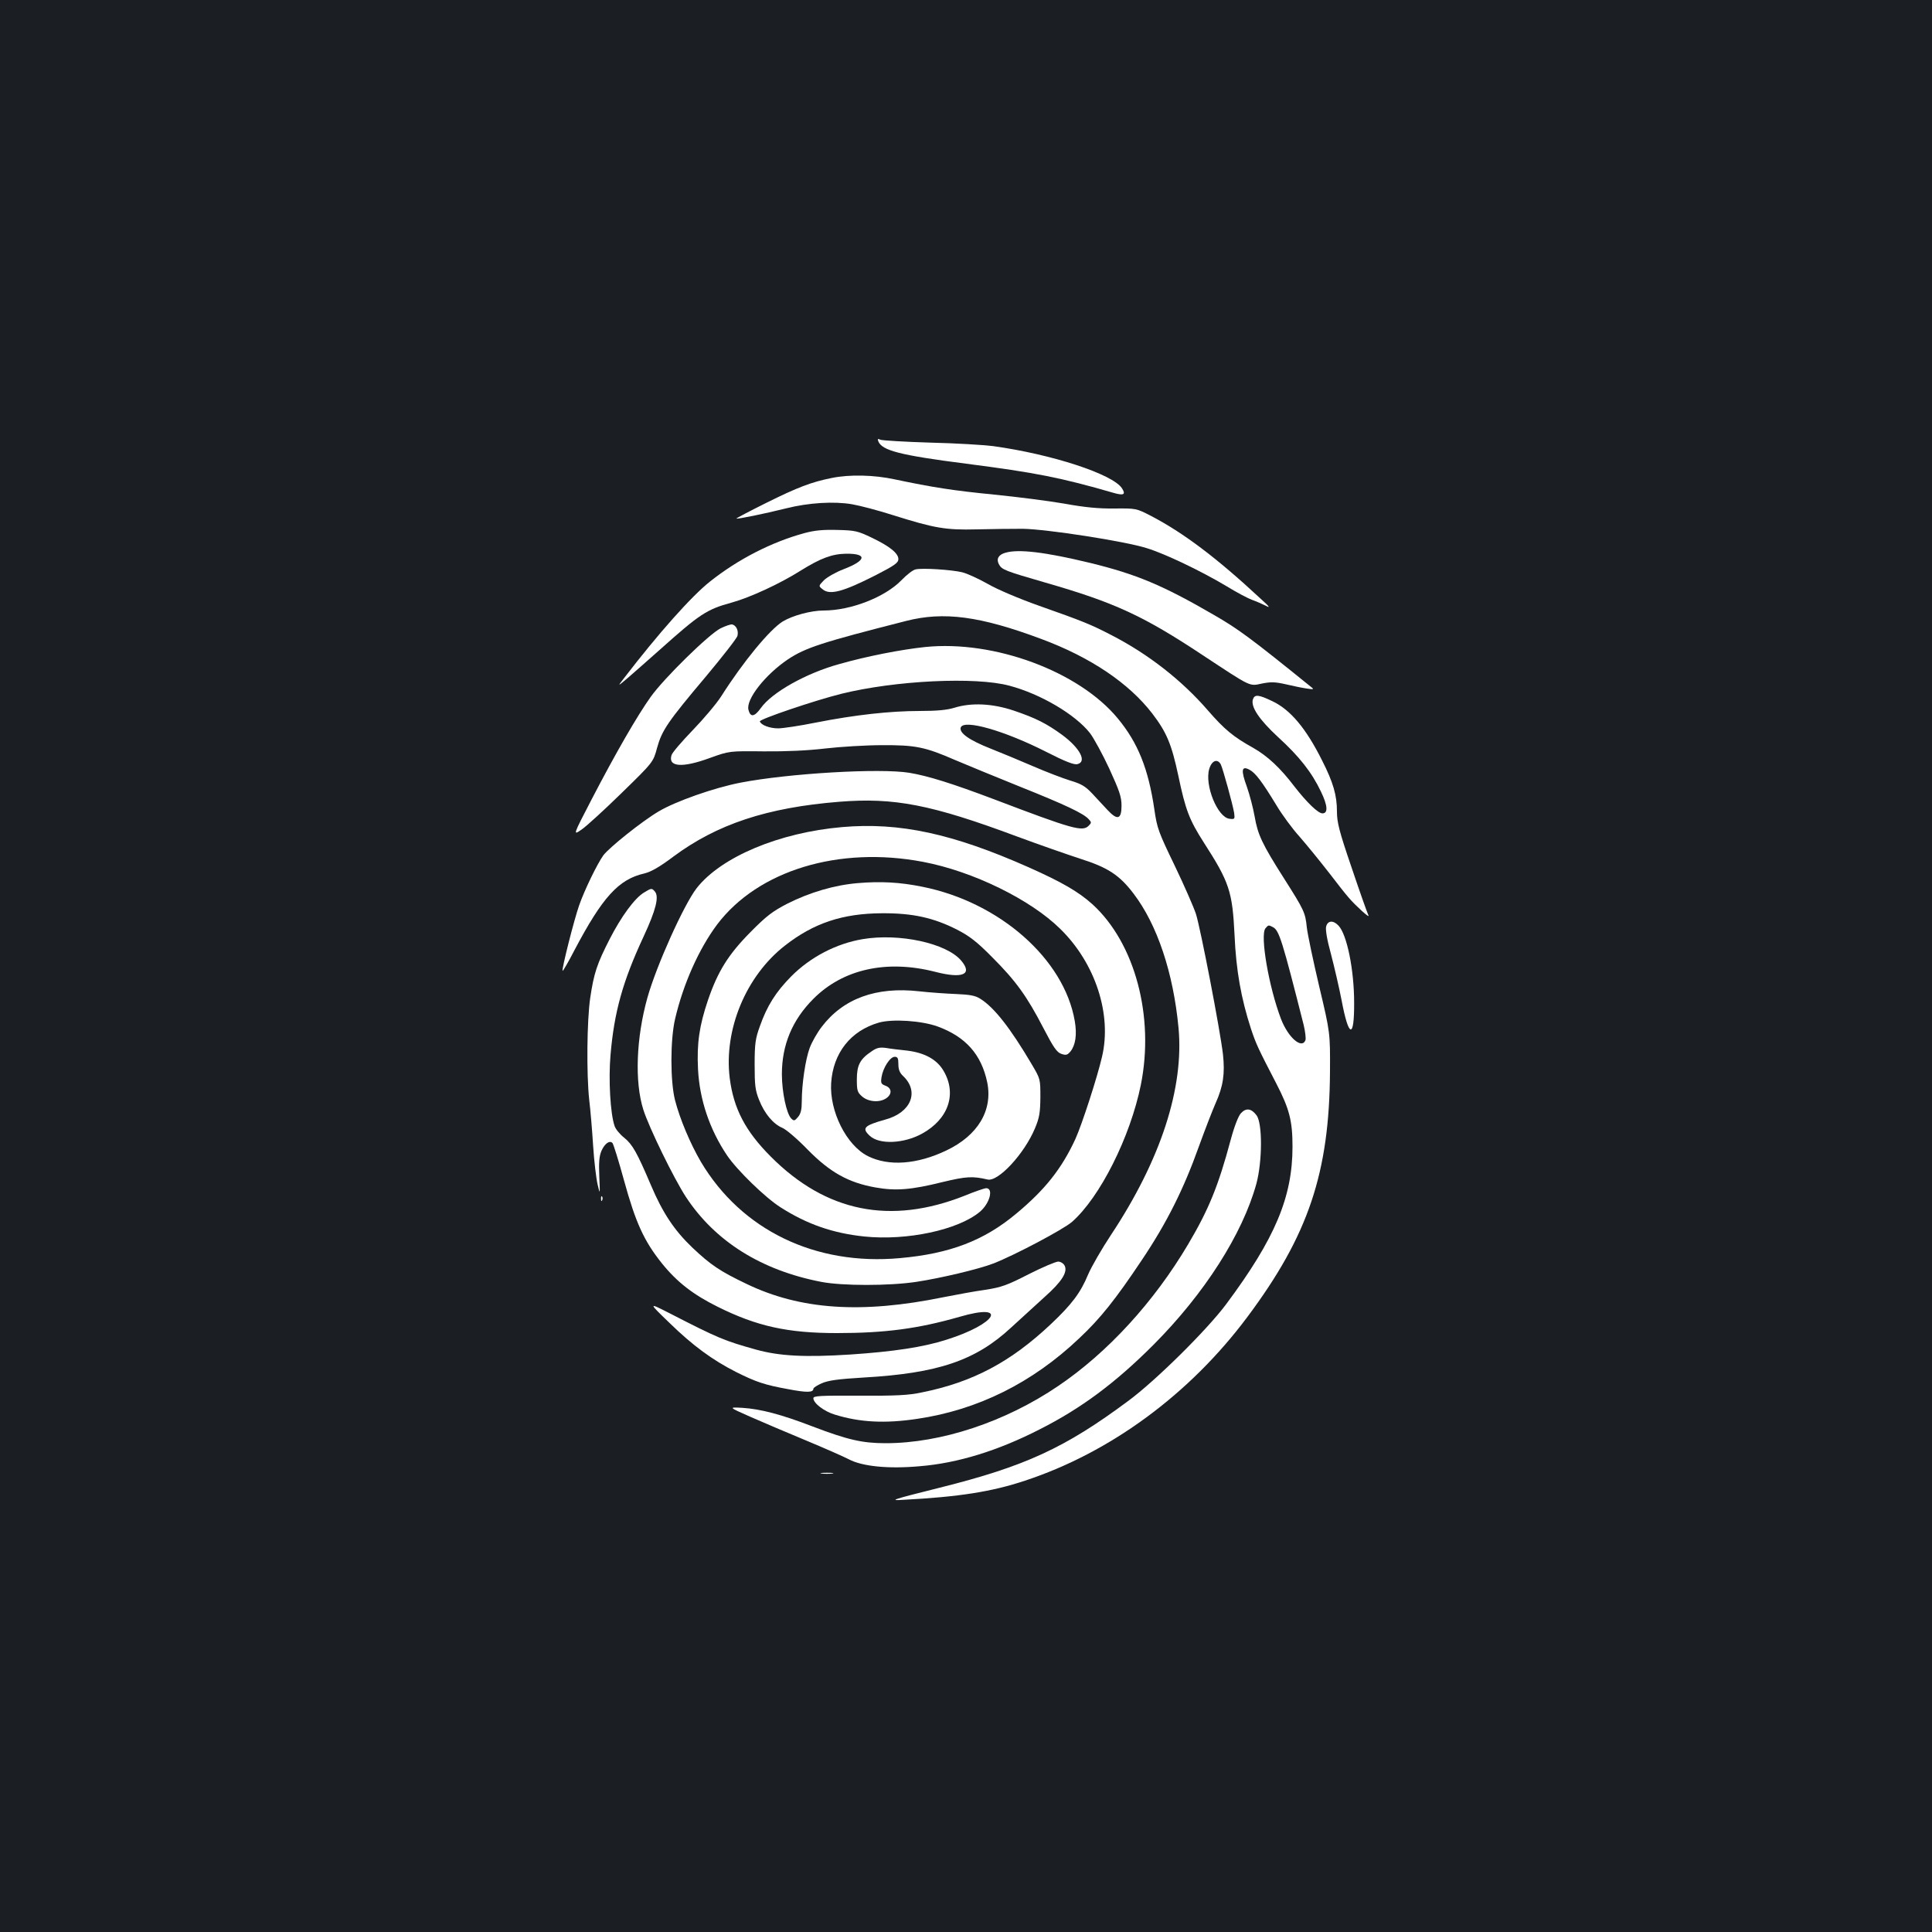 <?xml version="1.0" standalone="no"?>
<!DOCTYPE svg PUBLIC "-//W3C//DTD SVG 20010904//EN"
 "http://www.w3.org/TR/2001/REC-SVG-20010904/DTD/svg10.dtd">
<svg version="1.0" xmlns="http://www.w3.org/2000/svg"
 width="1000pt" height="1000pt" viewBox="0 0 1000 1000"
 preserveAspectRatio="xMidYMid meet">
<rect width="100%" height="100%" fill="#1b1f23"/>
<g transform="translate(0,1000) scale(0.1,-0.1)"
fill="#ffffff" stroke="none">
<path d="M4546 7716 c19 -48 112 -72 454 -116 359 -46 491 -72 767 -152 50
-14 61 -7 40 25 -48 73 -363 176 -667 218 -47 6 -193 15 -325 18 -132 4 -248
11 -258 15 -13 6 -16 5 -11 -8z"/>
<path d="M4305 7526 c-105 -21 -176 -48 -339 -129 -87 -43 -156 -80 -155 -81
5 -4 142 24 259 53 115 29 247 37 340 21 41 -7 136 -32 211 -56 216 -68 273
-78 434 -74 77 2 185 3 240 3 123 -2 526 -64 640 -100 95 -29 283 -119 415
-198 52 -32 111 -63 131 -70 20 -7 52 -21 70 -30 26 -14 21 -6 -27 37 -228
212 -400 341 -567 428 -76 39 -77 39 -189 38 -82 -1 -153 6 -258 25 -80 14
-244 35 -365 47 -213 21 -315 37 -515 79 -106 23 -232 26 -325 7z"/>
<path d="M4165 7241 c-170 -46 -344 -135 -490 -251 -96 -76 -266 -267 -445
-500 -35 -45 -35 -45 24 5 32 28 104 91 160 141 208 186 244 210 373 245 94
26 249 97 358 166 103 64 162 86 235 87 111 1 104 -35 -13 -80 -40 -15 -85
-41 -102 -57 -29 -30 -29 -30 -6 -48 37 -30 105 -12 274 74 97 50 117 64 117
83 0 30 -44 66 -138 111 -71 34 -85 38 -177 40 -74 2 -118 -2 -170 -16z"/>
<path d="M5204 7139 c-36 -10 -48 -32 -34 -59 15 -29 32 -35 239 -95 358 -103
507 -171 816 -376 255 -168 240 -161 307 -147 45 9 67 9 124 -4 38 -9 87 -19
109 -22 33 -5 37 -4 24 6 -319 258 -379 302 -509 377 -262 152 -399 209 -636
267 -236 57 -372 73 -440 53z"/>
<path d="M4740 7053 c-14 -2 -47 -28 -75 -57 -85 -87 -261 -156 -402 -156 -65
0 -161 -26 -212 -57 -67 -42 -203 -206 -318 -387 -25 -39 -92 -118 -148 -176
-56 -58 -105 -115 -109 -128 -20 -62 55 -68 199 -15 100 36 100 36 278 34 116
-1 227 4 320 15 78 9 210 17 292 17 173 1 223 -9 379 -77 56 -24 205 -85 331
-136 240 -96 333 -140 360 -170 15 -16 15 -19 0 -34 -32 -32 -80 -19 -490 137
-217 82 -342 121 -438 137 -153 25 -626 -3 -874 -51 -135 -26 -335 -96 -424
-149 -85 -50 -255 -186 -286 -227 -31 -43 -97 -178 -125 -258 -26 -73 -92
-334 -86 -340 2 -2 30 46 62 108 144 273 228 366 361 396 36 9 78 33 150 87
226 168 485 254 858 284 285 23 477 -14 922 -180 116 -43 263 -94 327 -115
142 -45 202 -84 275 -180 123 -161 206 -410 233 -695 29 -311 -92 -683 -349
-1071 -49 -74 -102 -166 -119 -206 -39 -94 -84 -154 -192 -256 -209 -197 -405
-301 -668 -354 -70 -15 -133 -18 -324 -17 -203 1 -238 -1 -238 -13 0 -26 55
-68 111 -85 129 -40 259 -47 426 -22 313 46 596 186 839 417 110 103 189 203
324 405 129 192 217 368 295 587 32 88 71 189 87 225 39 87 49 152 38 253 -14
122 -116 652 -140 727 -12 36 -61 148 -110 250 -83 172 -91 192 -105 290 -31
211 -85 345 -189 471 -201 244 -641 407 -998 370 -124 -13 -303 -48 -443 -88
-172 -47 -350 -147 -407 -228 -33 -46 -54 -49 -64 -9 -14 54 87 182 204 261
92 61 176 88 612 199 195 50 383 25 699 -93 256 -95 454 -229 575 -386 75 -98
100 -159 135 -322 37 -177 57 -229 132 -346 132 -205 148 -253 159 -479 8
-183 34 -328 85 -485 26 -78 36 -100 132 -285 67 -130 83 -192 83 -325 0 -261
-90 -475 -343 -815 -99 -133 -366 -397 -507 -501 -328 -244 -535 -339 -975
-449 -252 -63 -265 -68 -190 -63 288 15 459 42 630 99 443 146 853 448 1151
847 316 423 425 746 428 1272 1 200 1 200 -56 440 -31 132 -60 269 -64 305 -8
77 -13 88 -119 255 -112 176 -135 225 -151 319 -8 45 -26 113 -40 153 -32 87
-28 111 13 89 31 -16 65 -61 141 -186 28 -47 81 -119 118 -160 36 -41 106
-127 155 -190 100 -130 109 -140 168 -195 30 -27 40 -33 32 -18 -6 13 -45 123
-86 245 -64 187 -75 232 -75 288 0 83 -19 150 -77 264 -83 166 -164 263 -258
307 -71 34 -91 36 -100 9 -12 -38 32 -104 129 -194 111 -101 176 -184 223
-283 35 -72 38 -113 8 -113 -23 0 -82 58 -145 139 -73 96 -139 158 -215 201
-101 56 -148 95 -233 193 -135 156 -309 292 -500 390 -106 55 -148 72 -375
152 -104 37 -215 84 -265 113 -48 27 -107 54 -132 60 -54 13 -205 23 -240 15z
m484 -602 c163 -43 343 -150 418 -246 19 -25 64 -107 99 -182 53 -116 64 -147
64 -193 0 -71 -21 -78 -73 -22 -20 22 -56 60 -80 86 -35 37 -56 49 -113 66
-39 12 -125 45 -192 74 -67 29 -166 70 -219 91 -112 44 -165 82 -155 110 17
43 226 -17 441 -126 100 -51 146 -69 163 -64 50 12 13 83 -79 151 -81 59 -136
87 -251 126 -110 37 -219 42 -306 15 -39 -12 -91 -17 -180 -17 -153 0 -335
-20 -538 -60 -84 -17 -172 -30 -195 -30 -44 0 -89 17 -95 36 -4 11 285 109
422 143 279 69 694 89 869 42z m1095 -408 c11 -23 62 -208 69 -251 4 -32 3
-33 -24 -30 -62 7 -130 174 -105 258 13 44 43 55 60 23z m270 -842 c32 -17 48
-69 159 -507 8 -34 12 -69 9 -78 -19 -48 -90 14 -127 111 -63 166 -109 433
-80 468 15 18 16 18 39 6z"/>
<path d="M3730 6748 c-60 -30 -292 -257 -362 -355 -70 -98 -183 -294 -307
-533 -96 -185 -96 -185 -51 -154 25 17 118 102 208 190 163 159 163 159 183
233 25 91 55 135 254 371 85 102 159 196 162 209 7 27 -7 55 -28 59 -8 1 -34
-8 -59 -20z"/>
<path d="M4359 5719 c-325 -28 -626 -154 -753 -316 -66 -85 -208 -400 -255
-567 -58 -207 -67 -436 -21 -580 30 -94 157 -354 220 -451 151 -230 390 -380
701 -440 109 -21 351 -21 491 0 126 19 324 66 399 95 113 44 363 177 407 215
145 127 302 439 357 710 71 353 -30 733 -250 934 -72 65 -158 115 -331 192
-392 174 -668 234 -965 208z m419 -180 c258 -49 556 -195 710 -347 182 -178
268 -443 216 -662 -25 -108 -104 -351 -138 -426 -71 -153 -156 -261 -305 -385
-167 -140 -344 -208 -603 -231 -438 -40 -820 145 -1030 498 -55 94 -109 222
-134 319 -25 98 -25 312 0 420 42 181 123 363 218 490 212 280 630 407 1066
324z"/>
<path d="M4440 5429 c-121 -10 -249 -48 -364 -106 -76 -39 -108 -63 -191 -147
-115 -116 -170 -204 -221 -354 -44 -130 -58 -223 -51 -357 8 -157 60 -311 150
-445 52 -77 198 -219 277 -269 136 -87 270 -134 433 -151 221 -23 487 34 599
128 51 43 72 122 32 122 -7 0 -58 -17 -111 -39 -384 -152 -717 -85 -1003 202
-132 132 -193 249 -213 407 -31 251 84 528 285 685 149 117 299 167 503 168
159 1 267 -23 389 -85 64 -33 102 -62 181 -142 123 -123 180 -202 265 -366 53
-102 70 -127 94 -135 24 -8 31 -6 47 13 26 33 34 87 22 157 -55 321 -389 615
-788 695 -117 24 -218 29 -335 19z"/>
<path d="M4465 5139 c-137 -23 -271 -93 -370 -193 -80 -81 -125 -153 -162
-258 -23 -63 -27 -90 -27 -198 0 -108 3 -133 23 -183 28 -71 73 -125 121 -145
19 -8 78 -58 130 -112 116 -118 211 -171 350 -196 106 -19 185 -13 350 28 121
29 154 31 231 13 55 -14 191 133 246 265 23 55 27 80 28 160 0 95 0 95 -44
170 -111 188 -195 296 -268 341 -25 16 -54 21 -125 24 -51 2 -137 8 -190 14
-223 25 -393 -37 -505 -184 -23 -30 -51 -79 -62 -109 -22 -59 -41 -187 -41
-277 0 -41 -5 -63 -19 -80 -18 -21 -21 -22 -35 -9 -25 24 -49 138 -49 230 0
152 54 281 163 390 153 154 379 204 630 140 143 -37 196 -14 135 58 -76 90
-320 143 -510 111z m388 -452 c145 -53 227 -145 257 -290 29 -144 -48 -274
-212 -352 -151 -72 -298 -83 -406 -29 -111 56 -199 232 -190 378 10 156 101
271 247 313 71 20 221 10 304 -20z"/>
<path d="M4511 4558 c-60 -40 -76 -72 -76 -145 0 -59 3 -67 28 -89 33 -28 91
-32 125 -8 30 21 28 52 -4 64 -24 9 -26 14 -21 46 8 48 44 104 68 104 15 0 19
-7 19 -38 0 -28 7 -45 24 -61 86 -81 42 -190 -92 -226 -110 -31 -123 -44 -80
-84 49 -46 175 -41 270 11 137 75 182 206 112 325 -34 59 -98 94 -188 105 -39
4 -89 10 -111 14 -32 4 -47 1 -74 -18z"/>
<path d="M3333 5380 c-48 -29 -117 -123 -177 -240 -66 -129 -82 -177 -101
-305 -17 -115 -20 -394 -5 -530 6 -49 15 -155 20 -235 5 -80 16 -170 23 -200
13 -55 13 -55 9 40 -3 72 -1 104 11 133 17 38 42 56 57 41 5 -5 32 -92 60
-194 60 -218 103 -313 196 -429 78 -97 162 -162 289 -225 203 -101 362 -136
617 -136 250 0 421 23 634 84 256 75 194 -36 -66 -118 -121 -39 -276 -62 -499
-77 -235 -15 -366 -8 -486 25 -165 46 -195 58 -450 189 -110 56 -110 56 1 -51
121 -118 223 -192 343 -253 106 -53 149 -67 269 -89 99 -19 132 -18 132 2 0 5
20 18 43 28 34 15 84 22 218 30 385 22 579 88 763 259 51 47 129 118 173 158
89 79 121 130 103 163 -6 11 -21 20 -33 20 -12 0 -81 -29 -152 -65 -113 -58
-142 -68 -225 -81 -52 -7 -149 -25 -215 -38 -425 -87 -742 -66 -1022 69 -136
65 -185 98 -280 188 -93 89 -153 179 -214 323 -72 169 -95 210 -138 245 -22
17 -45 45 -50 61 -22 63 -32 241 -21 367 19 223 63 381 171 613 64 138 81 206
59 233 -16 19 -18 19 -57 -5z"/>
<path d="M6864 5204 c-4 -16 5 -70 25 -142 17 -65 42 -172 55 -239 37 -197 66
-202 65 -13 0 169 -37 353 -81 399 -27 29 -56 27 -64 -5z"/>
<path d="M6423 4238 c-13 -14 -34 -67 -53 -138 -64 -239 -114 -361 -220 -540
-177 -299 -417 -561 -673 -734 -274 -186 -606 -296 -893 -296 -120 0 -195 17
-379 87 -161 62 -268 90 -362 96 -73 4 -73 4 40 -46 61 -27 191 -82 287 -122
96 -40 196 -84 223 -98 69 -37 205 -51 369 -36 195 16 403 80 618 190 216 109
393 241 590 438 264 265 461 573 533 834 31 116 32 312 1 354 -27 36 -54 40
-81 11z"/>
<path d="M3111 3794 c0 -11 3 -14 6 -6 3 7 2 16 -1 19 -3 4 -6 -2 -5 -13z"/>
<path d="M4253 2373 c15 -2 39 -2 55 0 15 2 2 4 -28 4 -30 0 -43 -2 -27 -4z"/>
</g>
</svg>
